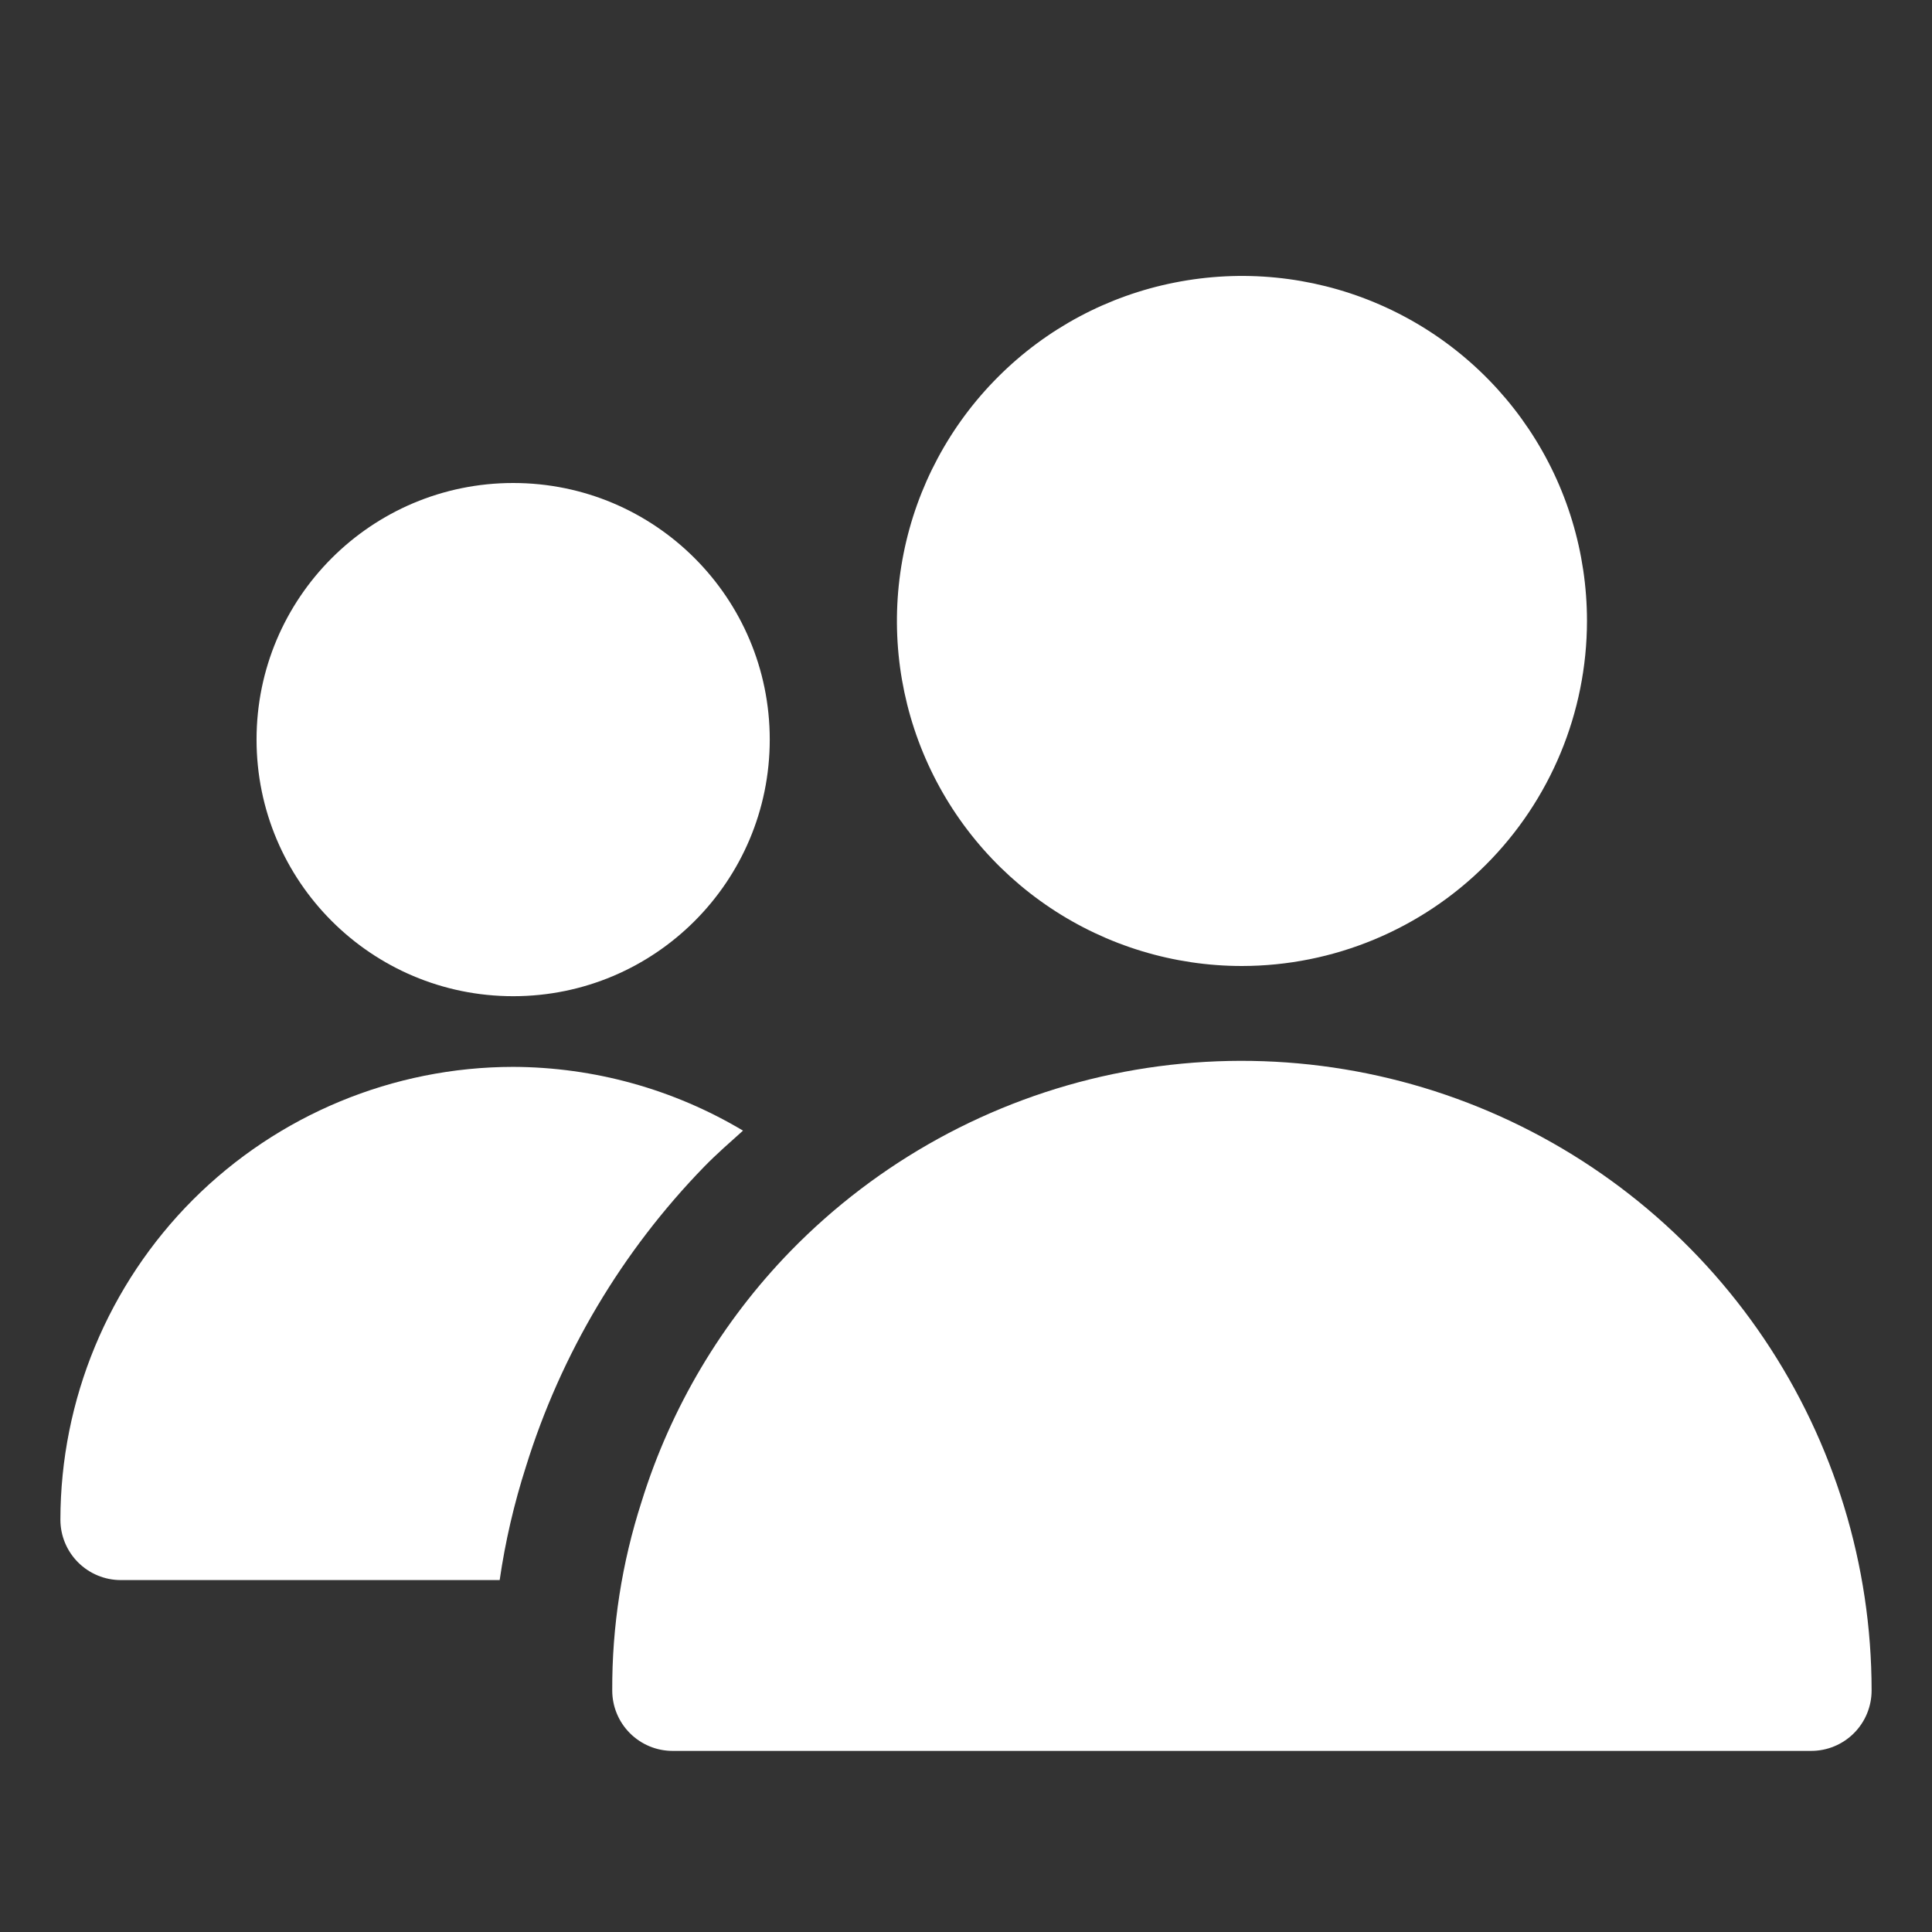 <svg width="19" height="19" viewBox="0 0 19 19" fill="none" xmlns="http://www.w3.org/2000/svg">
<rect x="0" y="0" width="19" height="19" fill="#333333" stroke="none"/>
<path d="M12.214 9.5C11.543 9.5 10.887 9.301 10.329 8.928C9.771 8.555 9.336 8.025 9.079 7.405C8.822 6.785 8.755 6.103 8.886 5.444C9.017 4.786 9.34 4.182 9.815 3.707C10.289 3.232 10.894 2.909 11.552 2.779C12.211 2.648 12.893 2.715 13.513 2.972C14.133 3.229 14.663 3.664 15.036 4.222C15.409 4.78 15.607 5.436 15.607 6.107C15.606 7.007 15.248 7.869 14.612 8.505C13.976 9.141 13.114 9.499 12.214 9.5ZM7.775 12.303C8.635 11.421 9.738 10.815 10.944 10.563C12.15 10.312 13.403 10.425 14.544 10.889C15.685 11.353 16.662 12.146 17.35 13.168C18.038 14.19 18.406 15.393 18.406 16.625C18.406 16.782 18.344 16.933 18.232 17.045C18.121 17.156 17.97 17.219 17.812 17.219H6.614C6.457 17.219 6.306 17.156 6.195 17.045C6.083 16.933 6.021 16.782 6.021 16.625C6.018 15.995 6.116 15.369 6.309 14.77C6.596 13.844 7.099 12.998 7.775 12.303Z" fill="white"/>
<path d="M5.047 9.797C3.653 9.797 2.523 8.667 2.523 7.273C2.523 5.88 3.653 4.75 5.047 4.75C6.441 4.75 7.57 5.88 7.57 7.273C7.57 8.667 6.441 9.797 5.047 9.797Z" fill="white"/>
<path d="M5.047 10.492C5.843 10.495 6.623 10.711 7.307 11.119C7.178 11.235 7.048 11.348 6.926 11.473C6.118 12.304 5.517 13.314 5.173 14.421C5.056 14.786 4.969 15.159 4.914 15.539H1.187C1.03 15.539 0.879 15.476 0.768 15.365C0.656 15.253 0.594 15.102 0.594 14.945C0.595 13.764 1.065 12.632 1.899 11.797C2.734 10.963 3.866 10.493 5.047 10.492Z" fill="white"/>
</svg>
